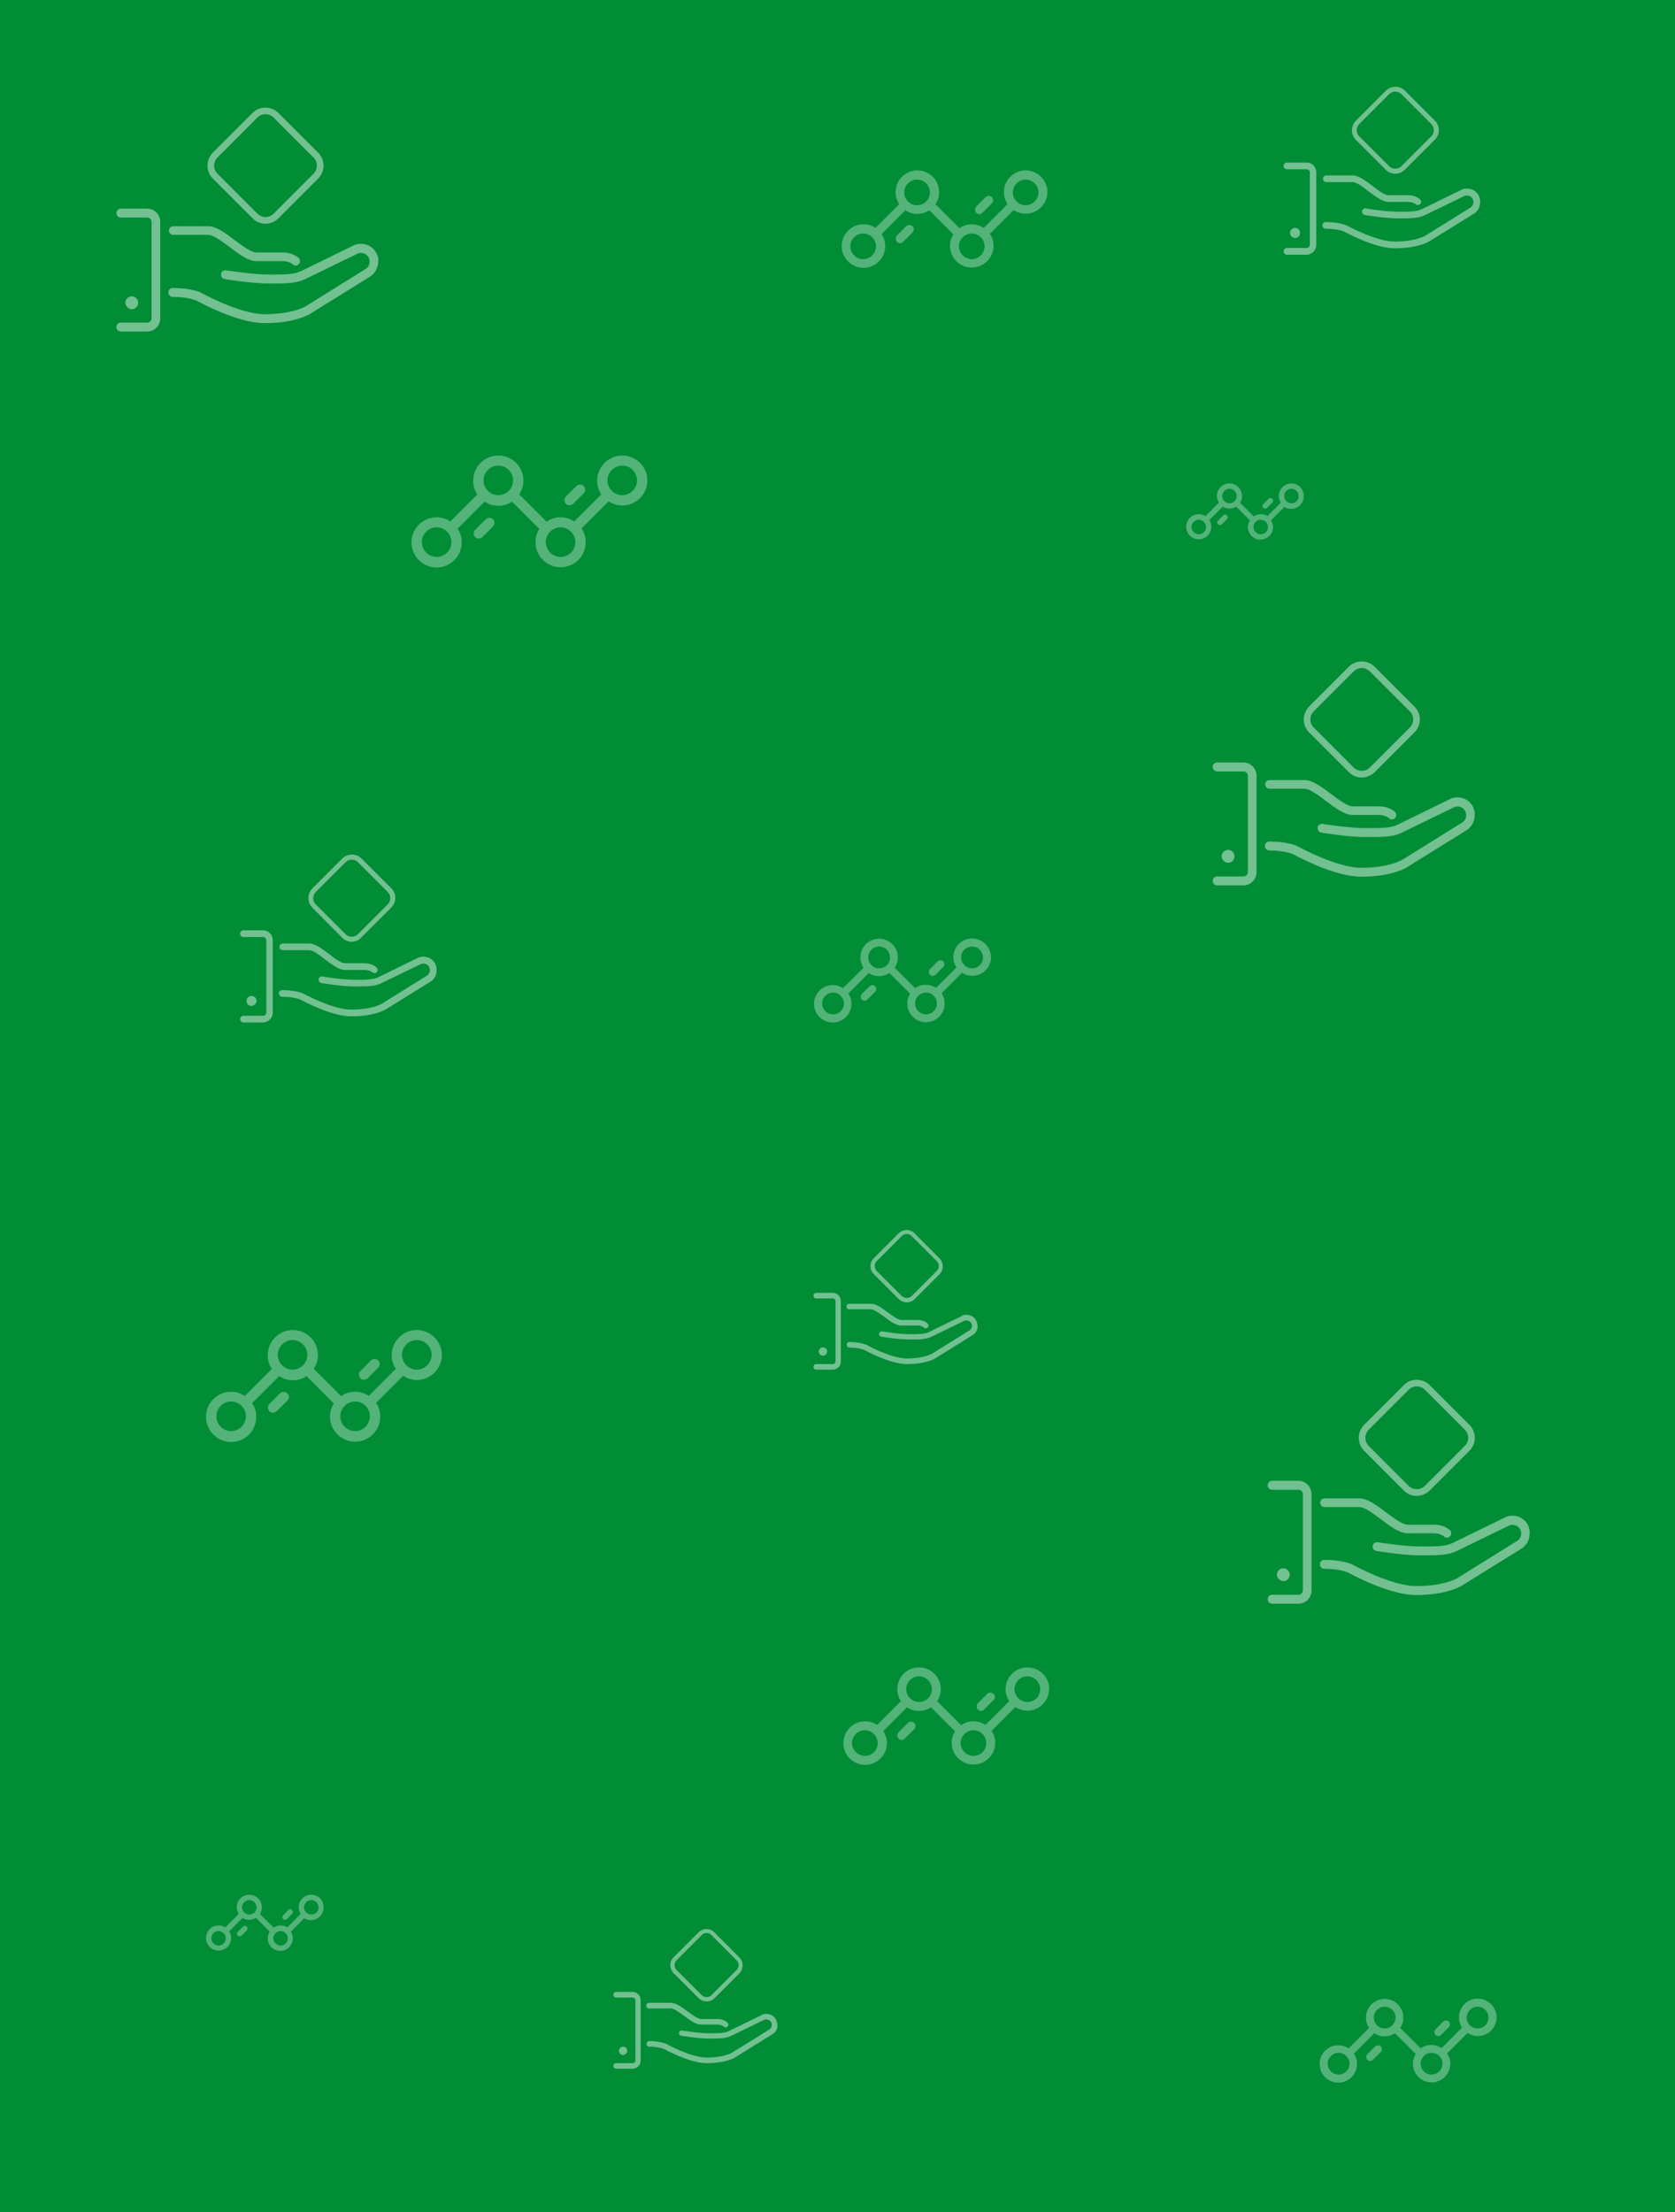 <?xml version="1.0" encoding="utf-8"?>
<!-- Generator: Adobe Illustrator 21.1.0, SVG Export Plug-In . SVG Version: 6.00 Build 0)  -->
<svg version="1.1" id="Capa_1" xmlns="http://www.w3.org/2000/svg" xmlns:xlink="http://www.w3.org/1999/xlink" x="0px" y="0px"
	 viewBox="0 0 600 792" style="enable-background:new 0 0 600 792;" xml:space="preserve">
<style type="text/css">
	.st0{fill:#008D36;}
	.st1{opacity:0.33;}
	.st2{fill:#FFFFFF;}
	.st3{opacity:0.45;}
</style>
<g>
	<rect x="-13.6" y="-5.9" class="st0" width="627.1" height="804.9"/>
	<g class="st1">
		<g>
			<g>
				<path class="st2" d="M222.9,163.1c-4.9,0-9,4-9,9c0,1.8,0.5,3.5,1.5,4.9l-9.7,9.7c-1.4-0.9-3.1-1.5-4.9-1.5
					c-1.9,0-3.6,0.6-5,1.6L186,177c0.9-1.4,1.5-3.1,1.5-4.9c0-4.9-4-9-9-9c-4.9,0-9,4-9,9c0,1.8,0.5,3.5,1.5,4.9l-9.7,9.7
					c-1.4-0.9-3.1-1.5-4.9-1.5c-4.9,0-9,4-9,9c0,4.9,4,9,9,9c4.9,0,9-4,9-9c0-1.8-0.5-3.5-1.5-4.9l9.7-9.7c1.4,0.9,3.1,1.5,4.9,1.5
					c1.8,0,3.5-0.5,4.9-1.5l9.8,9.8c-0.9,1.4-1.4,3-1.4,4.7c0,4.9,4,9,9,9s9-4,9-9c0-1.8-0.5-3.5-1.5-4.9l9.7-9.7
					c1.4,0.9,3.1,1.5,4.9,1.5c4.9,0,9-4,9-9C231.9,167.1,227.8,163.1,222.9,163.1z M156.4,199.4c-2.9,0-5.3-2.4-5.3-5.3
					c0-2.9,2.4-5.3,5.3-5.3c2.9,0,5.3,2.4,5.3,5.3C161.7,197.1,159.3,199.4,156.4,199.4z M178.5,177.3c-2.9,0-5.3-2.4-5.3-5.3
					c0-2.9,2.4-5.3,5.3-5.3s5.3,2.4,5.3,5.3S181.4,177.3,178.5,177.3z M200.8,199.4c-2.9,0-5.3-2.4-5.3-5.3s2.4-5.3,5.3-5.3
					c2.9,0,5.3,2.4,5.3,5.3C206.1,197.1,203.7,199.4,200.8,199.4z M222.9,177.3c-2.9,0-5.3-2.4-5.3-5.3c0-2.9,2.4-5.3,5.3-5.3
					c2.9,0,5.3,2.4,5.3,5.3S225.8,177.3,222.9,177.3z"/>
			</g>
		</g>
		<g>
			<g>
				<path class="st2" d="M176.6,185.9c-0.7-0.7-1.9-0.7-2.6,0l-3.8,3.8c-0.7,0.7-0.7,1.9,0,2.6c0.4,0.4,0.8,0.5,1.3,0.5
					s0.9-0.2,1.3-0.5l3.8-3.8C177.3,187.8,177.3,186.6,176.6,185.9z"/>
			</g>
		</g>
		<g>
			<g>
				<path class="st2" d="M209.1,174c-0.7-0.7-1.9-0.7-2.6,0l-3.8,3.8c-0.7,0.7-0.7,1.9,0,2.6c0.4,0.4,0.8,0.5,1.3,0.5
					c0.5,0,0.9-0.2,1.3-0.5l3.8-3.8C209.8,175.9,209.8,174.8,209.1,174z"/>
			</g>
		</g>
	</g>
	<g class="st1">
		<g>
			<g>
				<path class="st2" d="M462.6,173.1c-2.5,0-4.5,2-4.5,4.5c0,0.9,0.3,1.7,0.7,2.4l-4.8,4.8c-0.7-0.5-1.5-0.7-2.4-0.7
					c-0.9,0-1.8,0.3-2.5,0.8l-4.9-4.9c0.5-0.7,0.7-1.5,0.7-2.4c0-2.5-2-4.5-4.5-4.5c-2.5,0-4.5,2-4.5,4.5c0,0.9,0.3,1.7,0.7,2.4
					l-4.8,4.8c-0.7-0.5-1.5-0.7-2.4-0.7c-2.5,0-4.5,2-4.5,4.5s2,4.5,4.5,4.5s4.5-2,4.5-4.5c0-0.9-0.3-1.7-0.7-2.4l4.8-4.8
					c0.7,0.5,1.5,0.7,2.4,0.7c0.9,0,1.7-0.3,2.4-0.7l4.9,4.9c-0.4,0.7-0.7,1.5-0.7,2.4c0,2.5,2,4.5,4.5,4.5s4.5-2,4.5-4.5
					c0-0.9-0.3-1.7-0.7-2.4l4.8-4.8c0.7,0.5,1.5,0.7,2.4,0.7c2.5,0,4.5-2,4.5-4.5C467.1,175.1,465.1,173.1,462.6,173.1z
					 M429.4,191.3c-1.4,0-2.6-1.2-2.6-2.6c0-1.4,1.2-2.6,2.6-2.6c1.4,0,2.6,1.2,2.6,2.6C432,190.1,430.9,191.3,429.4,191.3z
					 M440.4,180.2c-1.4,0-2.6-1.2-2.6-2.6c0-1.4,1.2-2.6,2.6-2.6s2.6,1.2,2.6,2.6S441.9,180.2,440.4,180.2z M451.6,191.3
					c-1.4,0-2.6-1.2-2.6-2.6s1.2-2.6,2.6-2.6c1.4,0,2.6,1.2,2.6,2.6C454.2,190.1,453.1,191.3,451.6,191.3z M462.6,180.2
					c-1.4,0-2.6-1.2-2.6-2.6c0-1.4,1.2-2.6,2.6-2.6c1.4,0,2.6,1.2,2.6,2.6S464.1,180.2,462.6,180.2z"/>
			</g>
		</g>
		<g>
			<g>
				<path class="st2" d="M439.5,184.5c-0.4-0.4-0.9-0.4-1.3,0l-1.9,1.9c-0.4,0.4-0.4,0.9,0,1.3c0.2,0.2,0.4,0.3,0.7,0.3
					s0.5-0.1,0.7-0.3l1.9-1.9C439.9,185.4,439.9,184.9,439.5,184.5z"/>
			</g>
		</g>
		<g>
			<g>
				<path class="st2" d="M455.7,178.6c-0.4-0.4-0.9-0.4-1.3,0l-1.9,1.9c-0.4,0.4-0.4,0.9,0,1.3c0.2,0.2,0.4,0.3,0.7,0.3
					c0.2,0,0.5-0.1,0.7-0.3l1.9-1.9C456.1,179.5,456.1,178.9,455.7,178.6z"/>
			</g>
		</g>
	</g>
	<g class="st1">
		<g>
			<g>
				<path class="st2" d="M348.2,336c-3.7,0-6.7,3-6.7,6.7c0,1.4,0.4,2.6,1.1,3.7l-7.3,7.3c-1.1-0.7-2.3-1.1-3.7-1.1
					c-1.4,0-2.7,0.4-3.8,1.2l-7.3-7.3c0.7-1.1,1.1-2.3,1.1-3.7c0-3.7-3-6.7-6.7-6.7s-6.7,3-6.7,6.7c0,1.4,0.4,2.6,1.1,3.7l-7.3,7.3
					c-1.1-0.7-2.3-1.1-3.7-1.1c-3.7,0-6.7,3-6.7,6.7s3,6.7,6.7,6.7s6.7-3,6.7-6.7c0-1.4-0.4-2.6-1.1-3.7l7.3-7.3
					c1.1,0.7,2.3,1.1,3.7,1.1c1.4,0,2.6-0.4,3.7-1.1l7.4,7.4c-0.6,1-1,2.2-1,3.5c0,3.7,3,6.7,6.7,6.7c3.7,0,6.7-3,6.7-6.7
					c0-1.4-0.4-2.6-1.1-3.7l7.3-7.3c1.1,0.7,2.3,1.1,3.7,1.1c3.7,0,6.7-3,6.7-6.7C354.9,339,351.9,336,348.2,336z M298.4,363.2
					c-2.2,0-3.9-1.8-3.9-3.9c0-2.2,1.8-3.9,3.9-3.9c2.2,0,3.9,1.8,3.9,3.9C302.3,361.5,300.5,363.2,298.4,363.2z M314.9,346.7
					c-2.2,0-3.9-1.8-3.9-3.9c0-2.2,1.8-3.9,3.9-3.9c2.2,0,3.9,1.8,3.9,3.9C318.9,344.9,317.1,346.7,314.9,346.7z M331.7,363.2
					c-2.2,0-3.9-1.8-3.9-3.9c0-2.2,1.8-3.9,3.9-3.9c2.2,0,3.9,1.8,3.9,3.9C335.6,361.5,333.8,363.2,331.7,363.2z M348.2,346.7
					c-2.2,0-3.9-1.8-3.9-3.9c0-2.2,1.8-3.9,3.9-3.9c2.2,0,3.9,1.8,3.9,3.9C352.2,344.9,350.4,346.7,348.2,346.7z"/>
			</g>
		</g>
		<g>
			<g>
				<path class="st2" d="M313.5,353.1c-0.5-0.5-1.4-0.5-2,0l-2.8,2.8c-0.5,0.5-0.5,1.4,0,2c0.3,0.3,0.6,0.4,1,0.4s0.7-0.1,1-0.4
					l2.8-2.8C314,354.5,314,353.6,313.5,353.1z"/>
			</g>
		</g>
		<g>
			<g>
				<path class="st2" d="M337.9,344.2c-0.5-0.5-1.4-0.5-2,0l-2.8,2.8c-0.5,0.5-0.5,1.4,0,2c0.3,0.3,0.6,0.4,1,0.4
					c0.4,0,0.7-0.1,1-0.4l2.8-2.8C338.4,345.6,338.4,344.7,337.9,344.2z"/>
			</g>
		</g>
	</g>
	<g class="st1">
		<g>
			<g>
				<path class="st2" d="M367.4,61c-4.3,0-7.8,3.5-7.8,7.8c0,1.6,0.5,3,1.3,4.3l-8.5,8.5c-1.2-0.8-2.7-1.3-4.3-1.3
					c-1.6,0-3.2,0.5-4.4,1.4l-8.6-8.6c0.8-1.2,1.3-2.7,1.3-4.3c0-4.3-3.5-7.8-7.8-7.8s-7.8,3.5-7.8,7.8c0,1.6,0.5,3,1.3,4.3
					l-8.5,8.5c-1.2-0.8-2.7-1.3-4.3-1.3c-4.3,0-7.8,3.5-7.8,7.8c0,4.3,3.5,7.8,7.8,7.8s7.8-3.5,7.8-7.8c0-1.6-0.5-3-1.3-4.3l8.5-8.5
					c1.2,0.8,2.7,1.3,4.3,1.3c1.6,0,3-0.5,4.3-1.3l8.6,8.6c-0.8,1.2-1.2,2.6-1.2,4.1c0,4.3,3.5,7.8,7.8,7.8s7.8-3.5,7.8-7.8
					c0-1.6-0.5-3-1.3-4.3l8.5-8.5c1.2,0.8,2.7,1.3,4.3,1.3c4.3,0,7.8-3.5,7.8-7.8C375.2,64.6,371.7,61,367.4,61z M309.2,92.8
					c-2.5,0-4.6-2.1-4.6-4.6c0-2.5,2.1-4.6,4.6-4.6c2.5,0,4.6,2.1,4.6,4.6C313.8,90.7,311.7,92.8,309.2,92.8z M328.5,73.5
					c-2.5,0-4.6-2.1-4.6-4.6c0-2.5,2.1-4.6,4.6-4.6s4.6,2.1,4.6,4.6S331.1,73.5,328.5,73.5z M348.1,92.8c-2.5,0-4.6-2.1-4.6-4.6
					s2.1-4.6,4.6-4.6c2.5,0,4.6,2.1,4.6,4.6C352.7,90.7,350.6,92.8,348.1,92.8z M367.4,73.5c-2.5,0-4.6-2.1-4.6-4.6
					c0-2.5,2.1-4.6,4.6-4.6c2.5,0,4.6,2.1,4.6,4.6S369.9,73.5,367.4,73.5z"/>
			</g>
		</g>
		<g>
			<g>
				<path class="st2" d="M326.9,81c-0.6-0.6-1.7-0.6-2.3,0l-3.3,3.3c-0.6,0.6-0.6,1.7,0,2.3c0.3,0.3,0.7,0.5,1.1,0.5
					c0.4,0,0.8-0.2,1.1-0.5l3.3-3.3C327.5,82.6,327.5,81.6,326.9,81z"/>
			</g>
		</g>
		<g>
			<g>
				<path class="st2" d="M355.3,70.6c-0.6-0.6-1.7-0.6-2.3,0l-3.3,3.3c-0.6,0.6-0.6,1.7,0,2.3c0.3,0.3,0.7,0.5,1.1,0.5
					c0.4,0,0.8-0.2,1.1-0.5l3.3-3.3C355.9,72.3,355.9,71.2,355.3,70.6z"/>
			</g>
		</g>
	</g>
	<g class="st1">
		<g>
			<g>
				<path class="st2" d="M149.3,476.2c-4.9,0-9,4-9,9c0,1.8,0.5,3.5,1.5,4.9l-9.7,9.7c-1.4-0.9-3.1-1.5-4.9-1.5
					c-1.9,0-3.6,0.6-5,1.6l-9.8-9.8c0.9-1.4,1.5-3.1,1.5-4.9c0-4.9-4-9-9-9c-4.9,0-9,4-9,9c0,1.8,0.5,3.5,1.5,4.9l-9.7,9.7
					c-1.4-0.9-3.1-1.5-4.9-1.5c-4.9,0-9,4-9,9c0,4.9,4,9,9,9s9-4,9-9c0-1.8-0.5-3.5-1.5-4.9l9.7-9.7c1.4,0.9,3.1,1.5,4.9,1.5
					c1.8,0,3.5-0.5,4.9-1.5l9.8,9.8c-0.9,1.4-1.4,3-1.4,4.7c0,4.9,4,9,9,9s9-4,9-9c0-1.8-0.5-3.5-1.5-4.9l9.7-9.7
					c1.4,0.9,3.1,1.5,4.9,1.5c4.9,0,9-4,9-9C158.2,480.2,154.2,476.2,149.3,476.2z M82.8,512.4c-2.9,0-5.3-2.4-5.3-5.3
					c0-2.9,2.4-5.3,5.3-5.3c2.9,0,5.3,2.4,5.3,5.3C88,510.1,85.7,512.4,82.8,512.4z M104.8,490.4c-2.9,0-5.3-2.4-5.3-5.3
					c0-2.9,2.4-5.3,5.3-5.3s5.3,2.4,5.3,5.3S107.7,490.4,104.8,490.4z M127.2,512.4c-2.9,0-5.3-2.4-5.3-5.3s2.4-5.3,5.3-5.3
					c2.9,0,5.3,2.4,5.3,5.3C132.4,510.1,130.1,512.4,127.2,512.4z M149.3,490.4c-2.9,0-5.3-2.4-5.3-5.3c0-2.9,2.4-5.3,5.3-5.3
					c2.9,0,5.3,2.4,5.3,5.3S152.1,490.4,149.3,490.4z"/>
			</g>
		</g>
		<g>
			<g>
				<path class="st2" d="M102.9,498.9c-0.7-0.7-1.9-0.7-2.6,0l-3.8,3.8c-0.7,0.7-0.7,1.9,0,2.6c0.4,0.4,0.8,0.5,1.3,0.5
					s0.9-0.2,1.3-0.5l3.8-3.8C103.7,500.8,103.7,499.6,102.9,498.9z"/>
			</g>
		</g>
		<g>
			<g>
				<path class="st2" d="M135.5,487.1c-0.7-0.7-1.9-0.7-2.6,0l-3.8,3.8c-0.7,0.7-0.7,1.9,0,2.6c0.4,0.4,0.8,0.5,1.3,0.5
					c0.5,0,0.9-0.2,1.3-0.5l3.8-3.8C136.2,489,136.2,487.8,135.5,487.1z"/>
			</g>
		</g>
	</g>
	<g class="st1">
		<g>
			<g>
				<path class="st2" d="M111.5,678.4c-2.5,0-4.5,2-4.5,4.5c0,0.9,0.3,1.7,0.7,2.4l-4.8,4.8c-0.7-0.5-1.5-0.7-2.4-0.7
					c-0.9,0-1.8,0.3-2.5,0.8l-4.9-4.9c0.5-0.7,0.7-1.5,0.7-2.4c0-2.5-2-4.5-4.5-4.5c-2.5,0-4.5,2-4.5,4.5c0,0.9,0.3,1.7,0.7,2.4
					l-4.8,4.8c-0.7-0.5-1.5-0.7-2.4-0.7c-2.5,0-4.5,2-4.5,4.5s2,4.5,4.5,4.5c2.5,0,4.5-2,4.5-4.5c0-0.9-0.3-1.7-0.7-2.4l4.8-4.8
					c0.7,0.5,1.5,0.7,2.4,0.7c0.9,0,1.7-0.3,2.4-0.7l4.9,4.9c-0.4,0.7-0.7,1.5-0.7,2.4c0,2.5,2,4.5,4.5,4.5c2.5,0,4.5-2,4.5-4.5
					c0-0.9-0.3-1.7-0.7-2.4l4.8-4.8c0.7,0.5,1.5,0.7,2.4,0.7c2.5,0,4.5-2,4.5-4.5C116,680.4,114,678.4,111.5,678.4z M78.3,696.6
					c-1.4,0-2.6-1.2-2.6-2.6c0-1.4,1.2-2.6,2.6-2.6c1.4,0,2.6,1.2,2.6,2.6C80.9,695.4,79.7,696.6,78.3,696.6z M89.3,685.5
					c-1.4,0-2.6-1.2-2.6-2.6c0-1.4,1.2-2.6,2.6-2.6s2.6,1.2,2.6,2.6C92,684.3,90.8,685.5,89.3,685.5z M100.5,696.6
					c-1.4,0-2.6-1.2-2.6-2.6c0-1.4,1.2-2.6,2.6-2.6c1.4,0,2.6,1.2,2.6,2.6C103.1,695.4,101.9,696.6,100.5,696.6z M111.5,685.5
					c-1.4,0-2.6-1.2-2.6-2.6c0-1.4,1.2-2.6,2.6-2.6c1.4,0,2.6,1.2,2.6,2.6C114.2,684.3,113,685.5,111.5,685.5z"/>
			</g>
		</g>
		<g>
			<g>
				<path class="st2" d="M88.4,689.8c-0.4-0.4-0.9-0.4-1.3,0l-1.9,1.9c-0.4,0.4-0.4,0.9,0,1.3c0.2,0.2,0.4,0.3,0.7,0.3
					s0.5-0.1,0.7-0.3l1.9-1.9C88.7,690.7,88.7,690.1,88.4,689.8z"/>
			</g>
		</g>
		<g>
			<g>
				<path class="st2" d="M104.6,683.9c-0.4-0.4-0.9-0.4-1.3,0l-1.9,1.9c-0.4,0.4-0.4,0.9,0,1.3c0.2,0.2,0.4,0.3,0.7,0.3
					c0.2,0,0.5-0.1,0.7-0.3l1.9-1.9C105,684.8,105,684.2,104.6,683.9z"/>
			</g>
		</g>
	</g>
	<g class="st1">
		<g>
			<g>
				<path class="st2" d="M529.3,715.6c-3.7,0-6.7,3-6.7,6.7c0,1.4,0.4,2.6,1.1,3.7l-7.3,7.3c-1.1-0.7-2.3-1.1-3.7-1.1
					c-1.4,0-2.7,0.4-3.8,1.2l-7.3-7.3c0.7-1.1,1.1-2.3,1.1-3.7c0-3.7-3-6.7-6.7-6.7c-3.7,0-6.7,3-6.7,6.7c0,1.4,0.4,2.6,1.1,3.7
					l-7.3,7.3c-1.1-0.7-2.3-1.1-3.7-1.1c-3.7,0-6.7,3-6.7,6.7s3,6.7,6.7,6.7s6.7-3,6.7-6.7c0-1.4-0.4-2.6-1.1-3.7l7.3-7.3
					c1.1,0.7,2.3,1.1,3.7,1.1c1.4,0,2.6-0.4,3.7-1.1l7.4,7.4c-0.6,1-1,2.2-1,3.5c0,3.7,3,6.7,6.7,6.7s6.7-3,6.7-6.7
					c0-1.4-0.4-2.6-1.1-3.7l7.3-7.3c1.1,0.7,2.3,1.1,3.7,1.1c3.7,0,6.7-3,6.7-6.7C536.1,718.6,533,715.6,529.3,715.6z M479.5,742.8
					c-2.2,0-3.9-1.8-3.9-3.9c0-2.2,1.8-3.9,3.9-3.9c2.2,0,3.9,1.8,3.9,3.9C483.4,741.1,481.6,742.8,479.5,742.8z M496,726.3
					c-2.2,0-3.9-1.8-3.9-3.9c0-2.2,1.8-3.9,3.9-3.9c2.2,0,3.9,1.8,3.9,3.9S498.2,726.3,496,726.3z M512.8,742.8
					c-2.2,0-3.9-1.8-3.9-3.9c0-2.2,1.8-3.9,3.9-3.9c2.2,0,3.9,1.8,3.9,3.9C516.7,741.1,514.9,742.8,512.8,742.8z M529.3,726.3
					c-2.2,0-3.9-1.8-3.9-3.9c0-2.2,1.8-3.9,3.9-3.9c2.2,0,3.9,1.8,3.9,3.9S531.5,726.3,529.3,726.3z"/>
			</g>
		</g>
		<g>
			<g>
				<path class="st2" d="M494.6,732.7c-0.5-0.5-1.4-0.5-2,0l-2.8,2.8c-0.5,0.5-0.5,1.4,0,2c0.3,0.3,0.6,0.4,1,0.4s0.7-0.1,1-0.4
					l2.8-2.8C495.1,734.1,495.1,733.2,494.6,732.7z"/>
			</g>
		</g>
		<g>
			<g>
				<path class="st2" d="M519,723.8c-0.5-0.5-1.4-0.5-2,0l-2.8,2.8c-0.5,0.5-0.5,1.4,0,2c0.3,0.3,0.6,0.4,1,0.4c0.4,0,0.7-0.1,1-0.4
					l2.8-2.8C519.5,725.2,519.5,724.4,519,723.8z"/>
			</g>
		</g>
	</g>
	<g class="st1">
		<g>
			<g>
				<path class="st2" d="M368,597c-4.3,0-7.8,3.5-7.8,7.8c0,1.6,0.5,3,1.3,4.3l-8.5,8.5c-1.2-0.8-2.7-1.3-4.3-1.3
					c-1.6,0-3.2,0.5-4.4,1.4l-8.6-8.6c0.8-1.2,1.3-2.7,1.3-4.3c0-4.3-3.5-7.8-7.8-7.8s-7.8,3.5-7.8,7.8c0,1.6,0.5,3,1.3,4.3
					l-8.5,8.5c-1.2-0.8-2.7-1.3-4.3-1.3c-4.3,0-7.8,3.5-7.8,7.8c0,4.3,3.5,7.8,7.8,7.8s7.8-3.5,7.8-7.8c0-1.6-0.5-3-1.3-4.3l8.5-8.5
					c1.2,0.8,2.7,1.3,4.3,1.3c1.6,0,3-0.5,4.3-1.3l8.6,8.6c-0.8,1.2-1.2,2.6-1.2,4.1c0,4.3,3.5,7.8,7.8,7.8s7.8-3.5,7.8-7.8
					c0-1.6-0.5-3-1.3-4.3l8.5-8.5c1.2,0.8,2.7,1.3,4.3,1.3c4.3,0,7.8-3.5,7.8-7.8C375.9,600.5,372.3,597,368,597z M309.8,628.7
					c-2.5,0-4.6-2.1-4.6-4.6c0-2.5,2.1-4.6,4.6-4.6c2.5,0,4.6,2.1,4.6,4.6C314.4,626.7,312.4,628.7,309.8,628.7z M329.2,609.4
					c-2.5,0-4.6-2.1-4.6-4.6c0-2.5,2.1-4.6,4.6-4.6s4.6,2.1,4.6,4.6C333.8,607.4,331.7,609.4,329.2,609.4z M348.7,628.7
					c-2.5,0-4.6-2.1-4.6-4.6s2.1-4.6,4.6-4.6c2.5,0,4.6,2.1,4.6,4.6C353.3,626.7,351.2,628.7,348.7,628.7z M368,609.4
					c-2.5,0-4.6-2.1-4.6-4.6c0-2.5,2.1-4.6,4.6-4.6c2.5,0,4.6,2.1,4.6,4.6C372.6,607.4,370.6,609.4,368,609.4z"/>
			</g>
		</g>
		<g>
			<g>
				<path class="st2" d="M327.5,616.9c-0.6-0.6-1.7-0.6-2.3,0l-3.3,3.3c-0.6,0.6-0.6,1.7,0,2.3c0.3,0.3,0.7,0.5,1.1,0.5
					s0.8-0.2,1.1-0.5l3.3-3.3C328.1,618.6,328.1,617.5,327.5,616.9z"/>
			</g>
		</g>
		<g>
			<g>
				<path class="st2" d="M355.9,606.5c-0.6-0.6-1.7-0.6-2.3,0l-3.3,3.3c-0.6,0.6-0.6,1.7,0,2.3c0.3,0.3,0.7,0.5,1.1,0.5
					c0.4,0,0.8-0.2,1.1-0.5l3.3-3.3C356.6,608.2,356.6,607.2,355.9,606.5z"/>
			</g>
		</g>
	</g>
	<g class="st3">
		<g>
			<path class="st2" d="M304.2,468.8h7.8c1.1,0,3.1,1.5,4.8,2.7c2.1,1.6,4.2,3.1,6,3.1h5.9c1.5,0,2.2,0.7,2.2,0.7
				c0.2,0.2,0.4,0.3,0.7,0.3c0.3,0,0.5-0.1,0.7-0.3c0.4-0.4,0.4-1,0-1.4c-0.1-0.1-1.3-1.3-3.6-1.3h-5.9c-1.1,0-3.1-1.5-4.8-2.7
				c-2.1-1.6-4.2-3.1-6-3.1h-7.8c-0.5,0-1,0.4-1,1C303.2,468.3,303.6,468.8,304.2,468.8z"/>
			<path class="st2" d="M296.3,483.9c0-0.8-0.7-1.5-1.5-1.5s-1.5,0.7-1.5,1.5c0,0.8,0.7,1.5,1.5,1.5S296.3,484.7,296.3,483.9z"/>
			<path class="st2" d="M349.6,472.7c-0.5-0.9-1.4-1.6-2.4-1.8c-1-0.3-2.1-0.1-2.9,0.4l-11.3,5.5c-1.7,0.9-3.5,0.9-7.4,0.9
				c-3.8,0-9.6-1-9.6-1c-0.5-0.1-1,0.3-1.1,0.8c-0.1,0.5,0.3,1,0.8,1.1c0.2,0,6,1,9.9,1c4.1,0,6.1,0,8.3-1.1l11.3-5.5
				c0.9-0.5,2.1-0.2,2.7,0.7c0.3,0.5,0.3,1,0.2,1.5c-0.1,0.5-0.5,0.9-0.9,1.2l-13.2,8.2c0,0-2.8,1.8-9.2,1.8
				c-5.5,0-14.1-4.7-14.2-4.8c-0.1,0-2.2-1.1-6.3-1.1c-0.5,0-1,0.4-1,1c0,0.5,0.4,1,1,1c3.6,0,5.4,0.9,5.4,0.9c0.4,0.2,9.1,5,15.1,5
				c7.1,0,10.2-2,10.3-2.1l13.2-8.2c0.9-0.5,1.6-1.4,1.8-2.4C350.3,474.6,350.1,473.6,349.6,472.7z"/>
			<path class="st2" d="M298.3,462.9h-5.9c-0.5,0-1,0.4-1,1s0.4,1,1,1h5.9c0.5,0,1,0.4,1,1v21.5c0,0.5-0.4,1-1,1h-5.9
				c-0.5,0-1,0.4-1,1c0,0.5,0.4,1,1,1h5.9c1.6,0,2.9-1.3,2.9-2.9v-21.5C301.2,464.2,299.9,462.9,298.3,462.9z"/>
			<path class="st2" d="M324.8,466.3c-1,0-2.1-0.4-2.9-1.2l-8.9-8.9c-1.6-1.6-1.6-4.2,0-5.7l8.9-8.9c1.6-1.6,4.2-1.6,5.7,0l8.9,8.9
				c0.8,0.8,1.2,1.8,1.2,2.9c0,1.1-0.4,2.1-1.2,2.9l-8.9,8.9C326.9,465.9,325.9,466.3,324.8,466.3z M324.8,441.8
				c-0.7,0-1.3,0.3-1.8,0.8l-8.9,8.9c-1,1-1,2.6,0,3.6l8.9,8.9c1,1,2.6,1,3.6,0l8.9-8.9c0.5-0.5,0.8-1.1,0.8-1.8
				c0-0.7-0.3-1.3-0.8-1.8l-8.9-8.9C326.1,442,325.5,441.8,324.8,441.8z"/>
		</g>
	</g>
	<g class="st3">
		<g>
			<path class="st2" d="M62.1,84.1h12.5c1.8,0,4.9,2.3,7.7,4.4c3.4,2.6,6.7,5,9.5,5h9.4c2.4,0,3.6,1.1,3.6,1.1
				c0.3,0.3,0.7,0.5,1.1,0.5c0.4,0,0.8-0.2,1.1-0.5c0.6-0.6,0.6-1.6,0-2.2c-0.2-0.2-2.1-2-5.8-2h-9.4c-1.8,0-4.9-2.3-7.7-4.4
				c-3.4-2.6-6.7-5-9.5-5H62.1c-0.9,0-1.6,0.7-1.6,1.6C60.5,83.4,61.2,84.1,62.1,84.1z"/>
			<path class="st2" d="M49.5,108.4c0-1.3-1.1-2.3-2.3-2.3c-1.3,0-2.3,1.1-2.3,2.3s1.1,2.3,2.3,2.3
				C48.5,110.7,49.5,109.7,49.5,108.4z"/>
			<path class="st2" d="M134.7,90.4c-0.8-1.4-2.2-2.5-3.8-2.9c-1.6-0.4-3.3-0.2-4.7,0.6l-18,8.8c-2.8,1.4-5.6,1.4-11.8,1.4
				c-6.1,0-15.3-1.5-15.4-1.5c-0.9-0.1-1.7,0.4-1.8,1.3c-0.1,0.9,0.4,1.7,1.3,1.8c0.4,0.1,9.6,1.6,15.9,1.6c6.5,0,9.8,0,13.2-1.7
				l18.1-8.8c1.5-0.9,3.4-0.4,4.3,1.1c0.4,0.7,0.5,1.6,0.3,2.4s-0.7,1.5-1.5,1.9l-21.2,13.2c0,0-4.6,2.9-14.8,2.9
				c-8.9,0-22.6-7.6-22.8-7.7c-0.1-0.1-3.5-1.7-10.1-1.7c-0.9,0-1.6,0.7-1.6,1.6c0,0.9,0.7,1.6,1.6,1.6c5.7,0,8.6,1.4,8.6,1.4
				c0.6,0.3,14.5,8,24.2,8c11.3,0,16.3-3.3,16.5-3.4l21.1-13.1c1.4-0.8,2.5-2.2,2.9-3.8C135.8,93.5,135.6,91.8,134.7,90.4z"/>
			<path class="st2" d="M52.7,74.7h-9.4c-0.9,0-1.6,0.7-1.6,1.6c0,0.9,0.7,1.6,1.6,1.6h9.4c0.9,0,1.6,0.7,1.6,1.6v34.4
				c0,0.9-0.7,1.6-1.6,1.6h-9.4c-0.9,0-1.6,0.7-1.6,1.6c0,0.9,0.7,1.6,1.6,1.6h9.4c2.6,0,4.7-2.1,4.7-4.7V79.4
				C57.4,76.8,55.3,74.7,52.7,74.7z"/>
			<path class="st2" d="M95.1,80.1c-1.7,0-3.3-0.6-4.6-1.9L76.2,63.9c-2.5-2.5-2.5-6.6,0-9.2l14.3-14.3c2.5-2.5,6.6-2.5,9.2,0
				L114,54.7c1.2,1.2,1.9,2.9,1.9,4.6c0,1.7-0.7,3.4-1.9,4.6L99.7,78.2C98.4,79.5,96.7,80.1,95.1,80.1z M95.1,40.9
				c-1.1,0-2.1,0.4-2.9,1.2L77.9,56.4c-1.6,1.6-1.6,4.2,0,5.8l14.3,14.3c1.6,1.6,4.2,1.6,5.8,0l14.3-14.3c0.8-0.8,1.2-1.8,1.2-2.9
				c0-1.1-0.4-2.1-1.2-2.9L98,42.1C97.2,41.3,96.1,40.9,95.1,40.9z"/>
		</g>
	</g>
	<g class="st3">
		<g>
			<path class="st2" d="M232.5,719.1h7.8c1.1,0,3.1,1.5,4.8,2.7c2.1,1.6,4.2,3.1,6,3.1h5.9c1.5,0,2.2,0.7,2.2,0.7
				c0.2,0.2,0.4,0.3,0.7,0.3c0.3,0,0.5-0.1,0.7-0.3c0.4-0.4,0.4-1,0-1.4c-0.1-0.1-1.3-1.3-3.6-1.3h-5.9c-1.1,0-3.1-1.5-4.8-2.7
				c-2.1-1.6-4.2-3.1-6-3.1h-7.8c-0.5,0-1,0.4-1,1C231.5,718.7,231.9,719.1,232.5,719.1z"/>
			<path class="st2" d="M224.7,734.3c0-0.8-0.7-1.5-1.5-1.5c-0.8,0-1.5,0.7-1.5,1.5c0,0.8,0.7,1.5,1.5,1.5
				C224,735.7,224.7,735.1,224.7,734.3z"/>
			<path class="st2" d="M277.9,723c-0.5-0.9-1.4-1.6-2.4-1.8c-1-0.3-2.1-0.1-2.9,0.4l-11.3,5.5c-1.7,0.9-3.5,0.9-7.4,0.9
				c-3.8,0-9.6-1-9.6-1c-0.5-0.1-1,0.3-1.1,0.8c-0.1,0.5,0.3,1,0.8,1.1c0.2,0,6,1,9.9,1c4.1,0,6.1,0,8.3-1.1l11.3-5.5
				c0.9-0.5,2.1-0.2,2.7,0.7c0.3,0.5,0.3,1,0.2,1.5c-0.1,0.5-0.5,0.9-0.9,1.2l-13.2,8.2c0,0-2.8,1.8-9.2,1.8
				c-5.5,0-14.1-4.7-14.2-4.8c-0.1,0-2.2-1.1-6.3-1.1c-0.5,0-1,0.4-1,1s0.4,1,1,1c3.6,0,5.4,0.9,5.4,0.9c0.4,0.2,9.1,5,15.1,5
				c7.1,0,10.2-2,10.3-2.1l13.2-8.2c0.9-0.5,1.6-1.4,1.8-2.4C278.6,725,278.4,723.9,277.9,723z"/>
			<path class="st2" d="M226.6,713.2h-5.9c-0.5,0-1,0.4-1,1s0.4,1,1,1h5.9c0.5,0,1,0.4,1,1v21.5c0,0.5-0.4,1-1,1h-5.9
				c-0.5,0-1,0.4-1,1s0.4,1,1,1h5.9c1.6,0,2.9-1.3,2.9-2.9v-21.5C229.6,714.6,228.2,713.2,226.6,713.2z"/>
			<path class="st2" d="M253.1,716.6c-1,0-2.1-0.4-2.9-1.2l-8.9-8.9c-1.6-1.6-1.6-4.2,0-5.7l8.9-8.9c1.6-1.6,4.2-1.6,5.7,0l8.9,8.9
				c0.8,0.8,1.2,1.8,1.2,2.9c0,1.1-0.4,2.1-1.2,2.9l-8.9,8.9C255.2,716.2,254.2,716.6,253.1,716.6z M253.1,692.1
				c-0.7,0-1.3,0.3-1.8,0.8l-8.9,8.9c-1,1-1,2.6,0,3.6l8.9,8.9c1,1,2.6,1,3.6,0l8.9-8.9c0.5-0.5,0.8-1.1,0.8-1.8
				c0-0.7-0.3-1.3-0.8-1.8l-8.9-8.9C254.4,692.4,253.8,692.1,253.1,692.1z"/>
		</g>
	</g>
	<g class="st3">
		<g>
			<path class="st2" d="M474.5,539.6H487c1.8,0,4.9,2.3,7.7,4.4c3.4,2.6,6.7,5,9.5,5h9.4c2.4,0,3.6,1.1,3.6,1.1
				c0.3,0.3,0.7,0.5,1.1,0.5c0.4,0,0.8-0.2,1.1-0.5c0.6-0.6,0.6-1.6,0-2.2c-0.2-0.2-2.1-2-5.8-2h-9.4c-1.8,0-4.9-2.3-7.7-4.4
				c-3.4-2.6-6.7-5-9.5-5h-12.5c-0.9,0-1.6,0.7-1.6,1.6C472.9,538.9,473.6,539.6,474.5,539.6z"/>
			<path class="st2" d="M462,563.8c0-1.3-1.1-2.3-2.3-2.3c-1.3,0-2.3,1.1-2.3,2.3s1.1,2.3,2.3,2.3C460.9,566.2,462,565.1,462,563.8z
				"/>
			<path class="st2" d="M547.2,545.8c-0.8-1.4-2.2-2.5-3.8-2.9c-1.6-0.4-3.3-0.2-4.7,0.6l-18,8.8c-2.8,1.4-5.6,1.4-11.8,1.4
				c-6.1,0-15.3-1.5-15.4-1.5c-0.9-0.1-1.7,0.4-1.8,1.3c-0.1,0.9,0.4,1.7,1.3,1.8c0.4,0.1,9.6,1.6,15.9,1.6c6.5,0,9.8,0,13.2-1.7
				l18.1-8.8c1.5-0.9,3.4-0.4,4.3,1.1c0.4,0.7,0.5,1.6,0.3,2.4c-0.2,0.8-0.7,1.5-1.5,1.9l-21.2,13.2c0,0-4.6,2.9-14.8,2.9
				c-8.9,0-22.6-7.6-22.8-7.7c-0.1-0.1-3.5-1.7-10.1-1.7c-0.9,0-1.6,0.7-1.6,1.6s0.7,1.6,1.6,1.6c5.7,0,8.6,1.4,8.6,1.4
				c0.6,0.3,14.5,8,24.2,8c11.3,0,16.3-3.3,16.5-3.4l21.1-13.1c1.4-0.8,2.5-2.2,2.9-3.8C548.2,549,548,547.3,547.2,545.8z"/>
			<path class="st2" d="M465.1,530.2h-9.4c-0.9,0-1.6,0.7-1.6,1.6s0.7,1.6,1.6,1.6h9.4c0.9,0,1.6,0.7,1.6,1.6v34.4
				c0,0.9-0.7,1.6-1.6,1.6h-9.4c-0.9,0-1.6,0.7-1.6,1.6s0.7,1.6,1.6,1.6h9.4c2.6,0,4.7-2.1,4.7-4.7v-34.4
				C469.8,532.3,467.7,530.2,465.1,530.2z"/>
			<path class="st2" d="M507.5,535.6c-1.7,0-3.3-0.6-4.6-1.9l-14.3-14.3c-2.5-2.5-2.5-6.6,0-9.2l14.3-14.3c2.5-2.5,6.6-2.5,9.2,0
				l14.3,14.3c1.2,1.2,1.9,2.9,1.9,4.6c0,1.7-0.7,3.4-1.9,4.6l-14.3,14.3C510.8,534.9,509.2,535.6,507.5,535.6z M507.5,496.4
				c-1.1,0-2.1,0.4-2.9,1.2l-14.3,14.3c-1.6,1.6-1.6,4.2,0,5.8l14.3,14.3c1.6,1.6,4.2,1.6,5.8,0l14.3-14.3c0.8-0.8,1.2-1.8,1.2-2.9
				c0-1.1-0.4-2.1-1.2-2.9l-14.3-14.3C509.6,496.8,508.6,496.4,507.5,496.4z"/>
		</g>
	</g>
	<g class="st3">
		<g>
			<path class="st2" d="M101.3,340.2h9.4c1.4,0,3.7,1.7,5.7,3.3c2.6,1.9,5,3.8,7.2,3.8h7c1.8,0,2.7,0.8,2.7,0.8
				c0.2,0.2,0.5,0.3,0.8,0.3c0.3,0,0.6-0.1,0.8-0.3c0.5-0.5,0.5-1.2,0-1.7c-0.2-0.2-1.6-1.5-4.3-1.5h-7c-1.4,0-3.7-1.7-5.7-3.3
				c-2.6-1.9-5-3.8-7.2-3.8h-9.4c-0.6,0-1.2,0.5-1.2,1.2C100.1,339.7,100.6,340.2,101.3,340.2z"/>
			<path class="st2" d="M91.9,358.4c0-1-0.8-1.8-1.8-1.8c-1,0-1.8,0.8-1.8,1.8s0.8,1.8,1.8,1.8C91.1,360.1,91.9,359.3,91.9,358.4z"
				/>
			<path class="st2" d="M155.8,344.9c-0.6-1.1-1.6-1.9-2.9-2.2c-1.2-0.3-2.5-0.2-3.5,0.4l-13.5,6.6c-2.1,1.1-4.2,1.1-8.9,1.1
				c-4.5,0-11.5-1.1-11.5-1.2c-0.6-0.1-1.2,0.3-1.4,1c-0.1,0.6,0.3,1.2,1,1.4c0.3,0,7.2,1.2,11.9,1.2c4.9,0,7.3,0,9.9-1.3l13.6-6.6
				c1.1-0.6,2.6-0.3,3.2,0.9c0.3,0.5,0.4,1.2,0.2,1.8c-0.2,0.6-0.6,1.1-1.1,1.4l-15.9,9.9c0,0-3.4,2.2-11.1,2.2
				c-6.7,0-16.9-5.7-17.1-5.7c-0.1-0.1-2.7-1.3-7.6-1.3c-0.6,0-1.2,0.5-1.2,1.2c0,0.6,0.5,1.2,1.2,1.2c4.3,0,6.5,1,6.5,1
				c0.4,0.2,10.9,6,18.2,6c8.5,0,12.2-2.4,12.4-2.5l15.8-9.8c1.1-0.6,1.9-1.6,2.2-2.8C156.6,347.2,156.4,346,155.8,344.9z"/>
			<path class="st2" d="M94.2,333.1h-7c-0.6,0-1.2,0.5-1.2,1.2c0,0.6,0.5,1.2,1.2,1.2h7c0.6,0,1.2,0.5,1.2,1.2v25.8
				c0,0.6-0.5,1.2-1.2,1.2h-7c-0.6,0-1.2,0.5-1.2,1.2c0,0.6,0.5,1.2,1.2,1.2h7c1.9,0,3.5-1.6,3.5-3.5v-25.8
				C97.8,334.7,96.2,333.1,94.2,333.1z"/>
			<path class="st2" d="M126,337.2c-1.2,0-2.5-0.5-3.4-1.4L111.9,325c-1.9-1.9-1.9-5,0-6.9l10.7-10.7c1.9-1.9,5-1.9,6.9,0l10.7,10.7
				c0.9,0.9,1.4,2.1,1.4,3.4c0,1.3-0.5,2.5-1.4,3.4l-10.7,10.7C128.5,336.7,127.3,337.2,126,337.2z M126,307.8
				c-0.8,0-1.6,0.3-2.2,0.9l-10.7,10.7c-1.2,1.2-1.2,3.2,0,4.4l10.7,10.7c1.2,1.2,3.2,1.2,4.4,0l10.7-10.7c0.6-0.6,0.9-1.4,0.9-2.2
				c0-0.8-0.3-1.6-0.9-2.2l-10.7-10.7C127.6,308.1,126.8,307.8,126,307.8z"/>
		</g>
	</g>
	<g class="st3">
		<g>
			<path class="st2" d="M454.8,282.4h12.5c1.8,0,4.9,2.3,7.7,4.4c3.4,2.6,6.7,5,9.5,5h9.4c2.4,0,3.6,1.1,3.6,1.1
				c0.3,0.3,0.7,0.5,1.1,0.5c0.4,0,0.8-0.2,1.1-0.5c0.6-0.6,0.6-1.6,0-2.2c-0.2-0.2-2.1-2-5.8-2h-9.4c-1.8,0-4.9-2.3-7.7-4.4
				c-3.4-2.6-6.7-5-9.5-5h-12.5c-0.9,0-1.6,0.7-1.6,1.6C453.2,281.7,453.9,282.4,454.8,282.4z"/>
			<path class="st2" d="M442.2,306.6c0-1.3-1.1-2.3-2.3-2.3c-1.3,0-2.3,1.1-2.3,2.3s1.1,2.3,2.3,2.3
				C441.2,309,442.2,307.9,442.2,306.6z"/>
			<path class="st2" d="M527.5,288.6c-0.8-1.4-2.2-2.5-3.8-2.9c-1.6-0.4-3.3-0.2-4.7,0.6l-18,8.8c-2.8,1.4-5.6,1.4-11.8,1.4
				c-6.1,0-15.3-1.5-15.4-1.5c-0.9-0.1-1.7,0.4-1.8,1.3c-0.1,0.9,0.4,1.7,1.3,1.8c0.4,0.1,9.6,1.6,15.9,1.6c6.5,0,9.8,0,13.2-1.7
				l18.1-8.8c1.5-0.9,3.4-0.4,4.3,1.1c0.4,0.7,0.5,1.6,0.3,2.4s-0.7,1.5-1.5,1.9l-21.2,13.2c0,0-4.6,2.9-14.8,2.9
				c-8.9,0-22.6-7.6-22.8-7.7c-0.1-0.1-3.5-1.7-10.1-1.7c-0.9,0-1.6,0.7-1.6,1.6s0.7,1.6,1.6,1.6c5.7,0,8.6,1.4,8.6,1.4
				c0.6,0.3,14.5,8,24.2,8c11.3,0,16.3-3.3,16.5-3.4l21.1-13.1c1.4-0.8,2.5-2.2,2.9-3.8C528.5,291.8,528.3,290.1,527.5,288.6z"/>
			<path class="st2" d="M445.4,273H436c-0.9,0-1.6,0.7-1.6,1.6c0,0.9,0.7,1.6,1.6,1.6h9.4c0.9,0,1.6,0.7,1.6,1.6v34.4
				c0,0.9-0.7,1.6-1.6,1.6H436c-0.9,0-1.6,0.7-1.6,1.6s0.7,1.6,1.6,1.6h9.4c2.6,0,4.7-2.1,4.7-4.7v-34.4
				C450.1,275.1,448,273,445.4,273z"/>
			<path class="st2" d="M487.8,278.4c-1.7,0-3.3-0.6-4.6-1.9l-14.3-14.3c-2.5-2.5-2.5-6.6,0-9.2l14.3-14.3c2.5-2.5,6.6-2.5,9.2,0
				l14.3,14.3c1.2,1.2,1.9,2.9,1.9,4.6c0,1.7-0.7,3.4-1.9,4.6l-14.3,14.3C491.1,277.7,489.4,278.4,487.8,278.4z M487.8,239.2
				c-1.1,0-2.1,0.4-2.9,1.2l-14.3,14.3c-1.6,1.6-1.6,4.2,0,5.8l14.3,14.3c1.6,1.6,4.2,1.6,5.8,0l14.3-14.3c0.8-0.8,1.2-1.8,1.2-2.9
				c0-1.1-0.4-2.1-1.2-2.9l-14.3-14.3C489.9,239.6,488.8,239.2,487.8,239.2z"/>
		</g>
	</g>
	<g class="st3">
		<g>
			<path class="st2" d="M475.1,65.2h9.4c1.4,0,3.7,1.7,5.7,3.3c2.6,1.9,5,3.8,7.2,3.8h7c1.8,0,2.7,0.8,2.7,0.8
				c0.2,0.2,0.5,0.3,0.8,0.3c0.3,0,0.6-0.1,0.8-0.3c0.5-0.5,0.5-1.2,0-1.7c-0.2-0.2-1.6-1.5-4.3-1.5h-7c-1.4,0-3.7-1.7-5.7-3.3
				c-2.6-1.9-5-3.8-7.2-3.8h-9.4c-0.6,0-1.2,0.5-1.2,1.2C473.9,64.7,474.4,65.2,475.1,65.2z"/>
			<path class="st2" d="M465.7,83.4c0-1-0.8-1.8-1.8-1.8s-1.8,0.8-1.8,1.8s0.8,1.8,1.8,1.8S465.7,84.4,465.7,83.4z"/>
			<path class="st2" d="M529.6,69.9c-0.6-1.1-1.6-1.9-2.9-2.2c-1.2-0.3-2.5-0.2-3.5,0.4l-13.5,6.6c-2.1,1.1-4.2,1.1-8.9,1.1
				c-4.5,0-11.5-1.1-11.5-1.2c-0.6-0.1-1.2,0.3-1.4,1c-0.1,0.6,0.3,1.2,1,1.4c0.3,0,7.2,1.2,11.9,1.2c4.9,0,7.3,0,9.9-1.3l13.6-6.6
				c1.1-0.6,2.6-0.3,3.2,0.9c0.3,0.5,0.4,1.2,0.2,1.8s-0.6,1.1-1.1,1.4l-15.9,9.9c0,0-3.4,2.2-11.1,2.2c-6.7,0-16.9-5.7-17.1-5.7
				c-0.1-0.1-2.7-1.3-7.6-1.3c-0.6,0-1.2,0.5-1.2,1.2c0,0.6,0.5,1.2,1.2,1.2c4.3,0,6.5,1,6.5,1c0.4,0.2,10.9,6,18.2,6
				c8.5,0,12.2-2.4,12.4-2.5l15.8-9.8c1.1-0.6,1.9-1.6,2.2-2.8C530.4,72.3,530.2,71,529.6,69.9z"/>
			<path class="st2" d="M468,58.2h-7c-0.6,0-1.2,0.5-1.2,1.2s0.5,1.2,1.2,1.2h7c0.6,0,1.2,0.5,1.2,1.2v25.8c0,0.6-0.5,1.2-1.2,1.2
				h-7c-0.6,0-1.2,0.5-1.2,1.2c0,0.6,0.5,1.2,1.2,1.2h7c1.9,0,3.5-1.6,3.5-3.5V61.7C471.5,59.8,470,58.2,468,58.2z"/>
			<path class="st2" d="M499.8,62.2c-1.2,0-2.5-0.5-3.4-1.4l-10.7-10.7c-1.9-1.9-1.9-5,0-6.9l10.7-10.7c1.9-1.9,5-1.9,6.9,0
				L514,43.2c0.9,0.9,1.4,2.1,1.4,3.4c0,1.3-0.5,2.5-1.4,3.4l-10.7,10.7C502.3,61.7,501.1,62.2,499.8,62.2z M499.8,32.8
				c-0.8,0-1.6,0.3-2.2,0.9l-10.7,10.7c-1.2,1.2-1.2,3.2,0,4.4l10.7,10.7c1.2,1.2,3.2,1.2,4.4,0l10.7-10.7c0.6-0.6,0.9-1.4,0.9-2.2
				c0-0.8-0.3-1.6-0.9-2.2L502,33.7C501.4,33.1,500.6,32.8,499.8,32.8z"/>
		</g>
	</g>
</g>
</svg>
